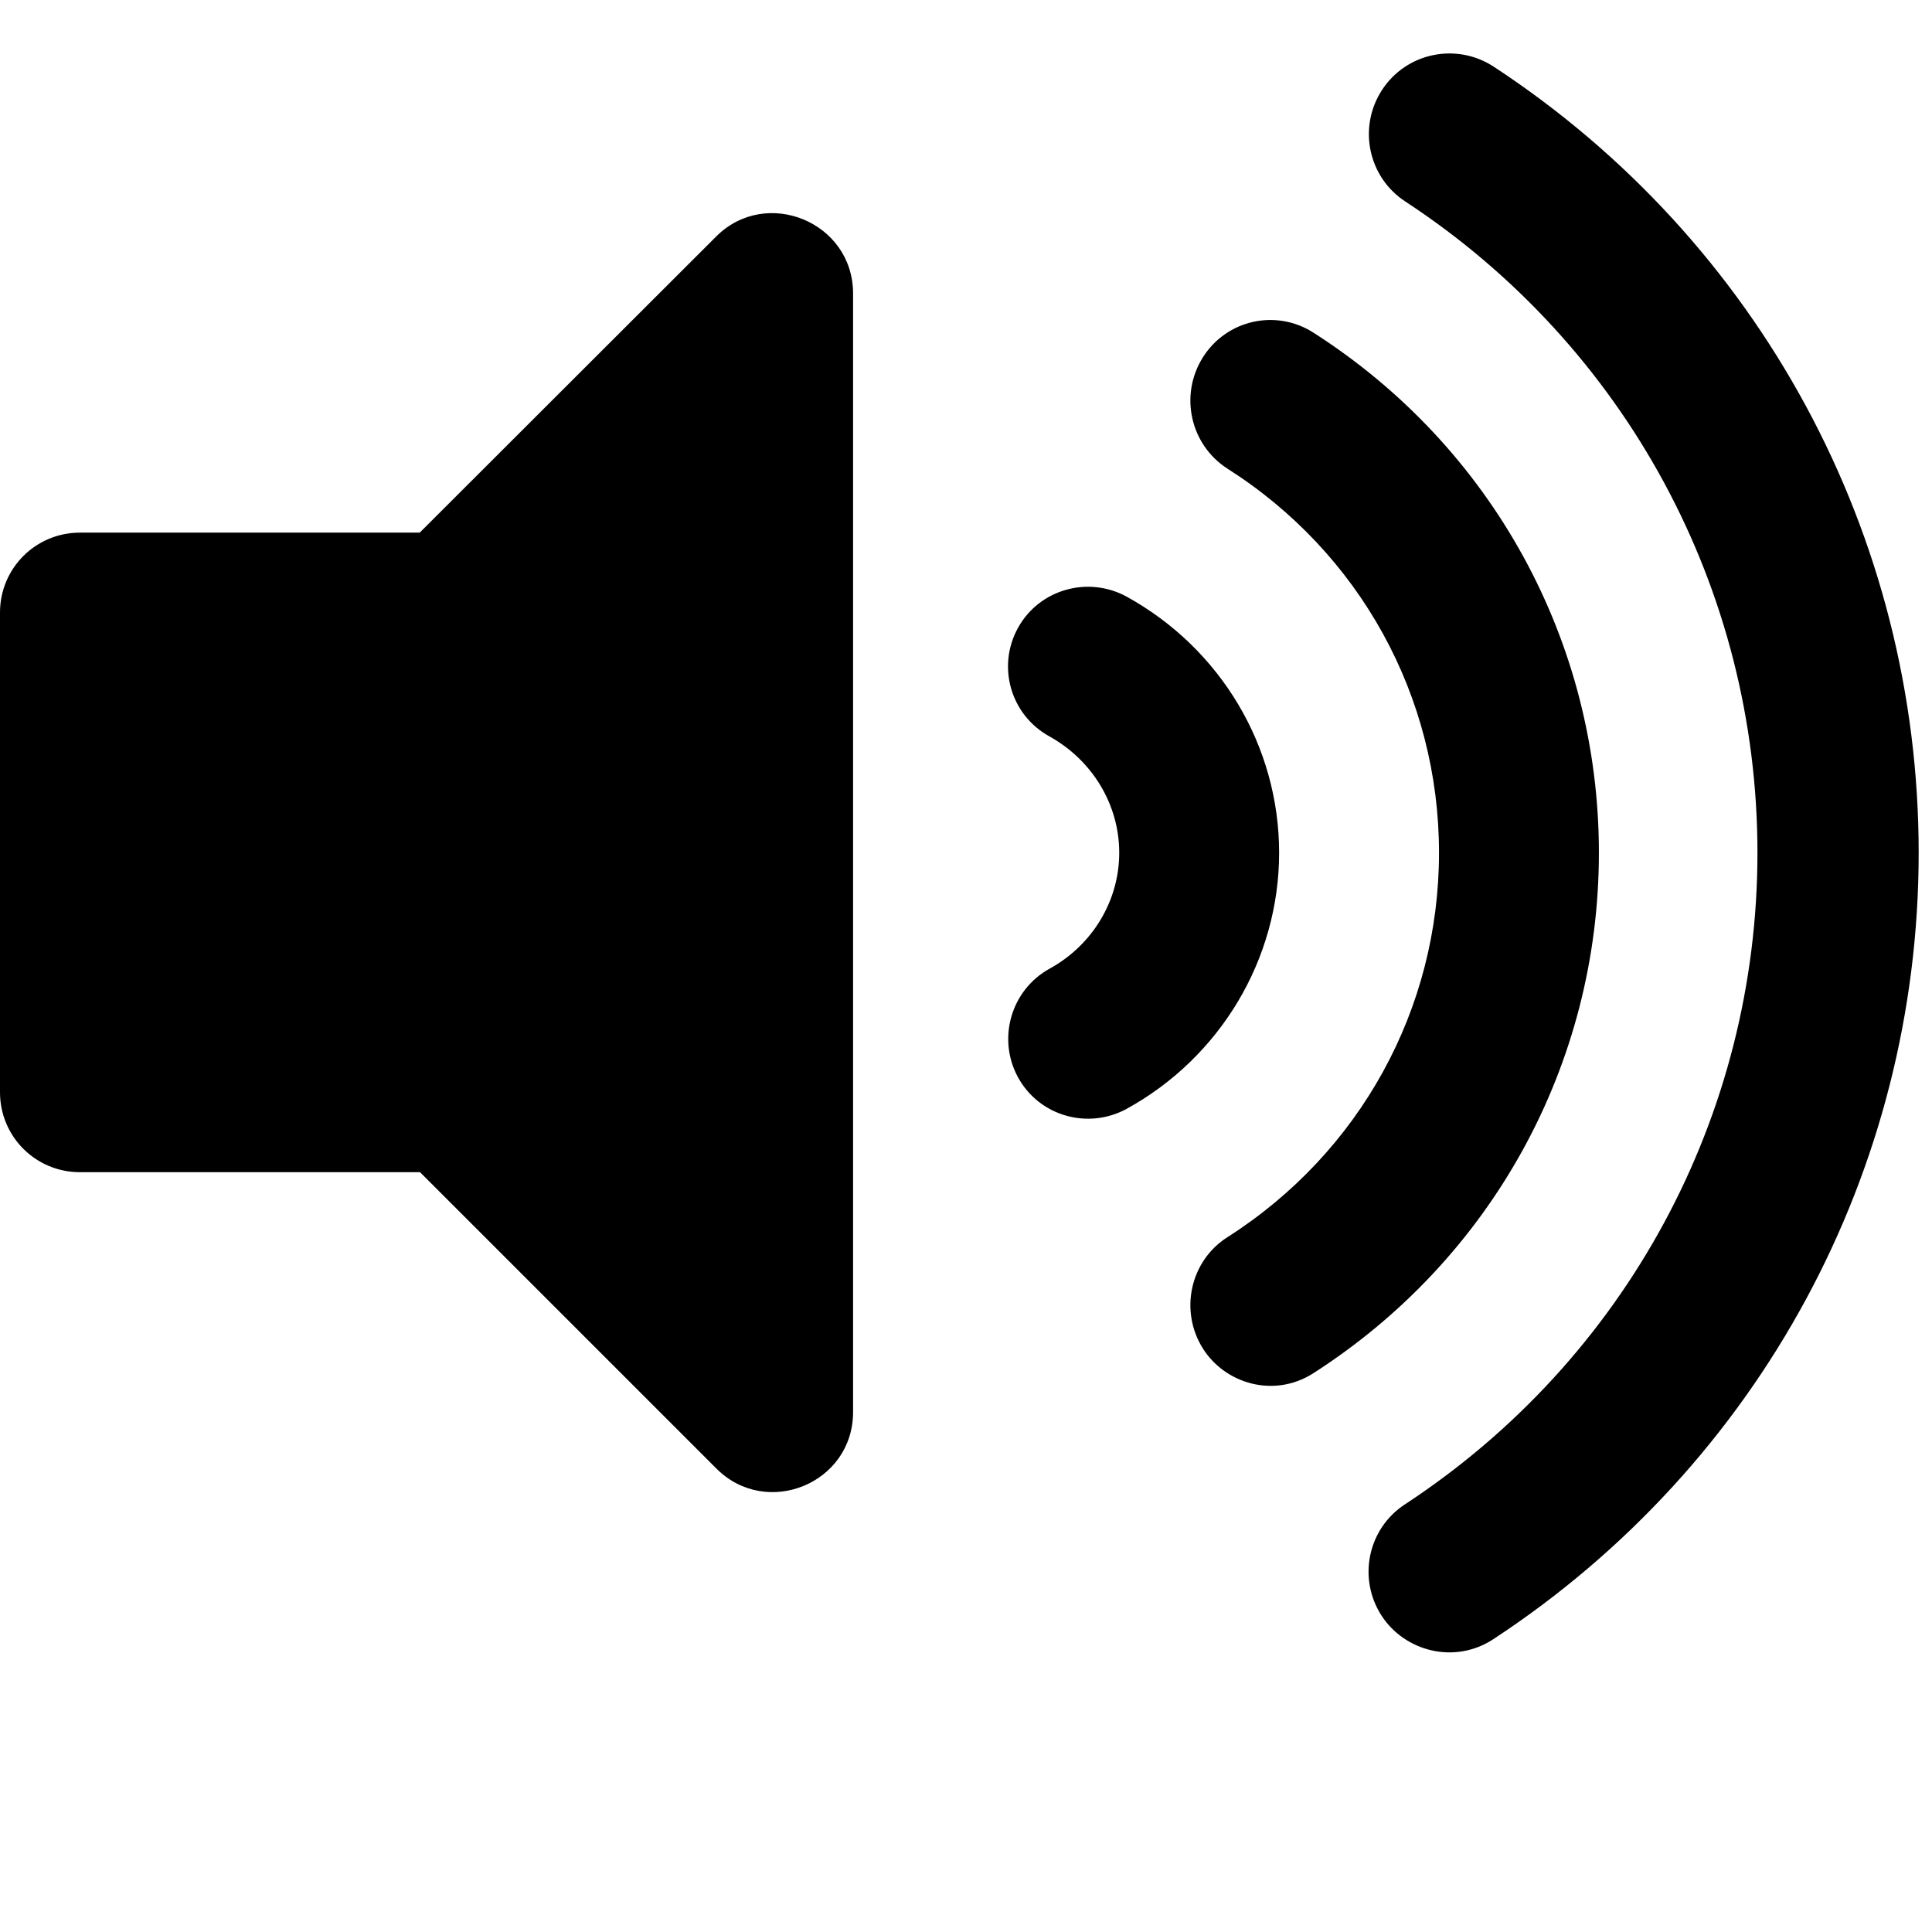 <svg version="1.2" xmlns="http://www.w3.org/2000/svg" viewBox="0 0 580 580">
	<path fill="currentColor"
		d="m215 71l-89 88.9h-102c-13.3 0-24 10.7-24 24v144c0 13.3 10.7 24 24 24h102.1l89 89c15 15 41 4.5 41-17v-335.9c-0.1-21.4-26.1-32-41.1-17zm233.4-51c-11.2-7.3-26.2-4.2-33.5 7-7.3 11.2-4.2 26.2 7 33.5 66.2 43.4 105.7 116.5 105.7 195.5 0 79-39.5 152.1-105.8 195.6-11.2 7.3-14.3 22.3-7 33.5 7 10.7 21.9 14.6 33.5 7 80-52.5 127.7-140.8 127.7-236.1 0-95.3-47.7-183.6-127.6-236zm31.6 236c0-63.5-32.1-121.9-85.8-156.2-11.2-7.1-26-3.8-33.1 7.5-7.1 11.3-3.8 26.2 7.4 33.4 39.8 25.3 63.5 68.4 63.5 115.3 0 46.9-23.7 90-63.5 115.4-11.2 7.1-14.5 22.1-7.4 33.4 6.5 10.4 21.1 15.1 33.1 7.5 53.7-34.4 85.8-92.8 85.8-156.3zm-141.8-76.9c-11.6-6.3-26.2-2.2-32.6 9.4-6.4 11.6-2.2 26.2 9.5 32.6 12.9 7.2 20.9 20.5 20.9 34.9 0 14.4-8 27.7-20.9 34.8-11.6 6.4-15.8 21-9.5 32.6 6.4 11.7 21 15.8 32.6 9.5 28.2-15.5 45.8-45 45.8-76.9 0-31.9-17.5-61.3-45.8-76.9z" />
</svg>